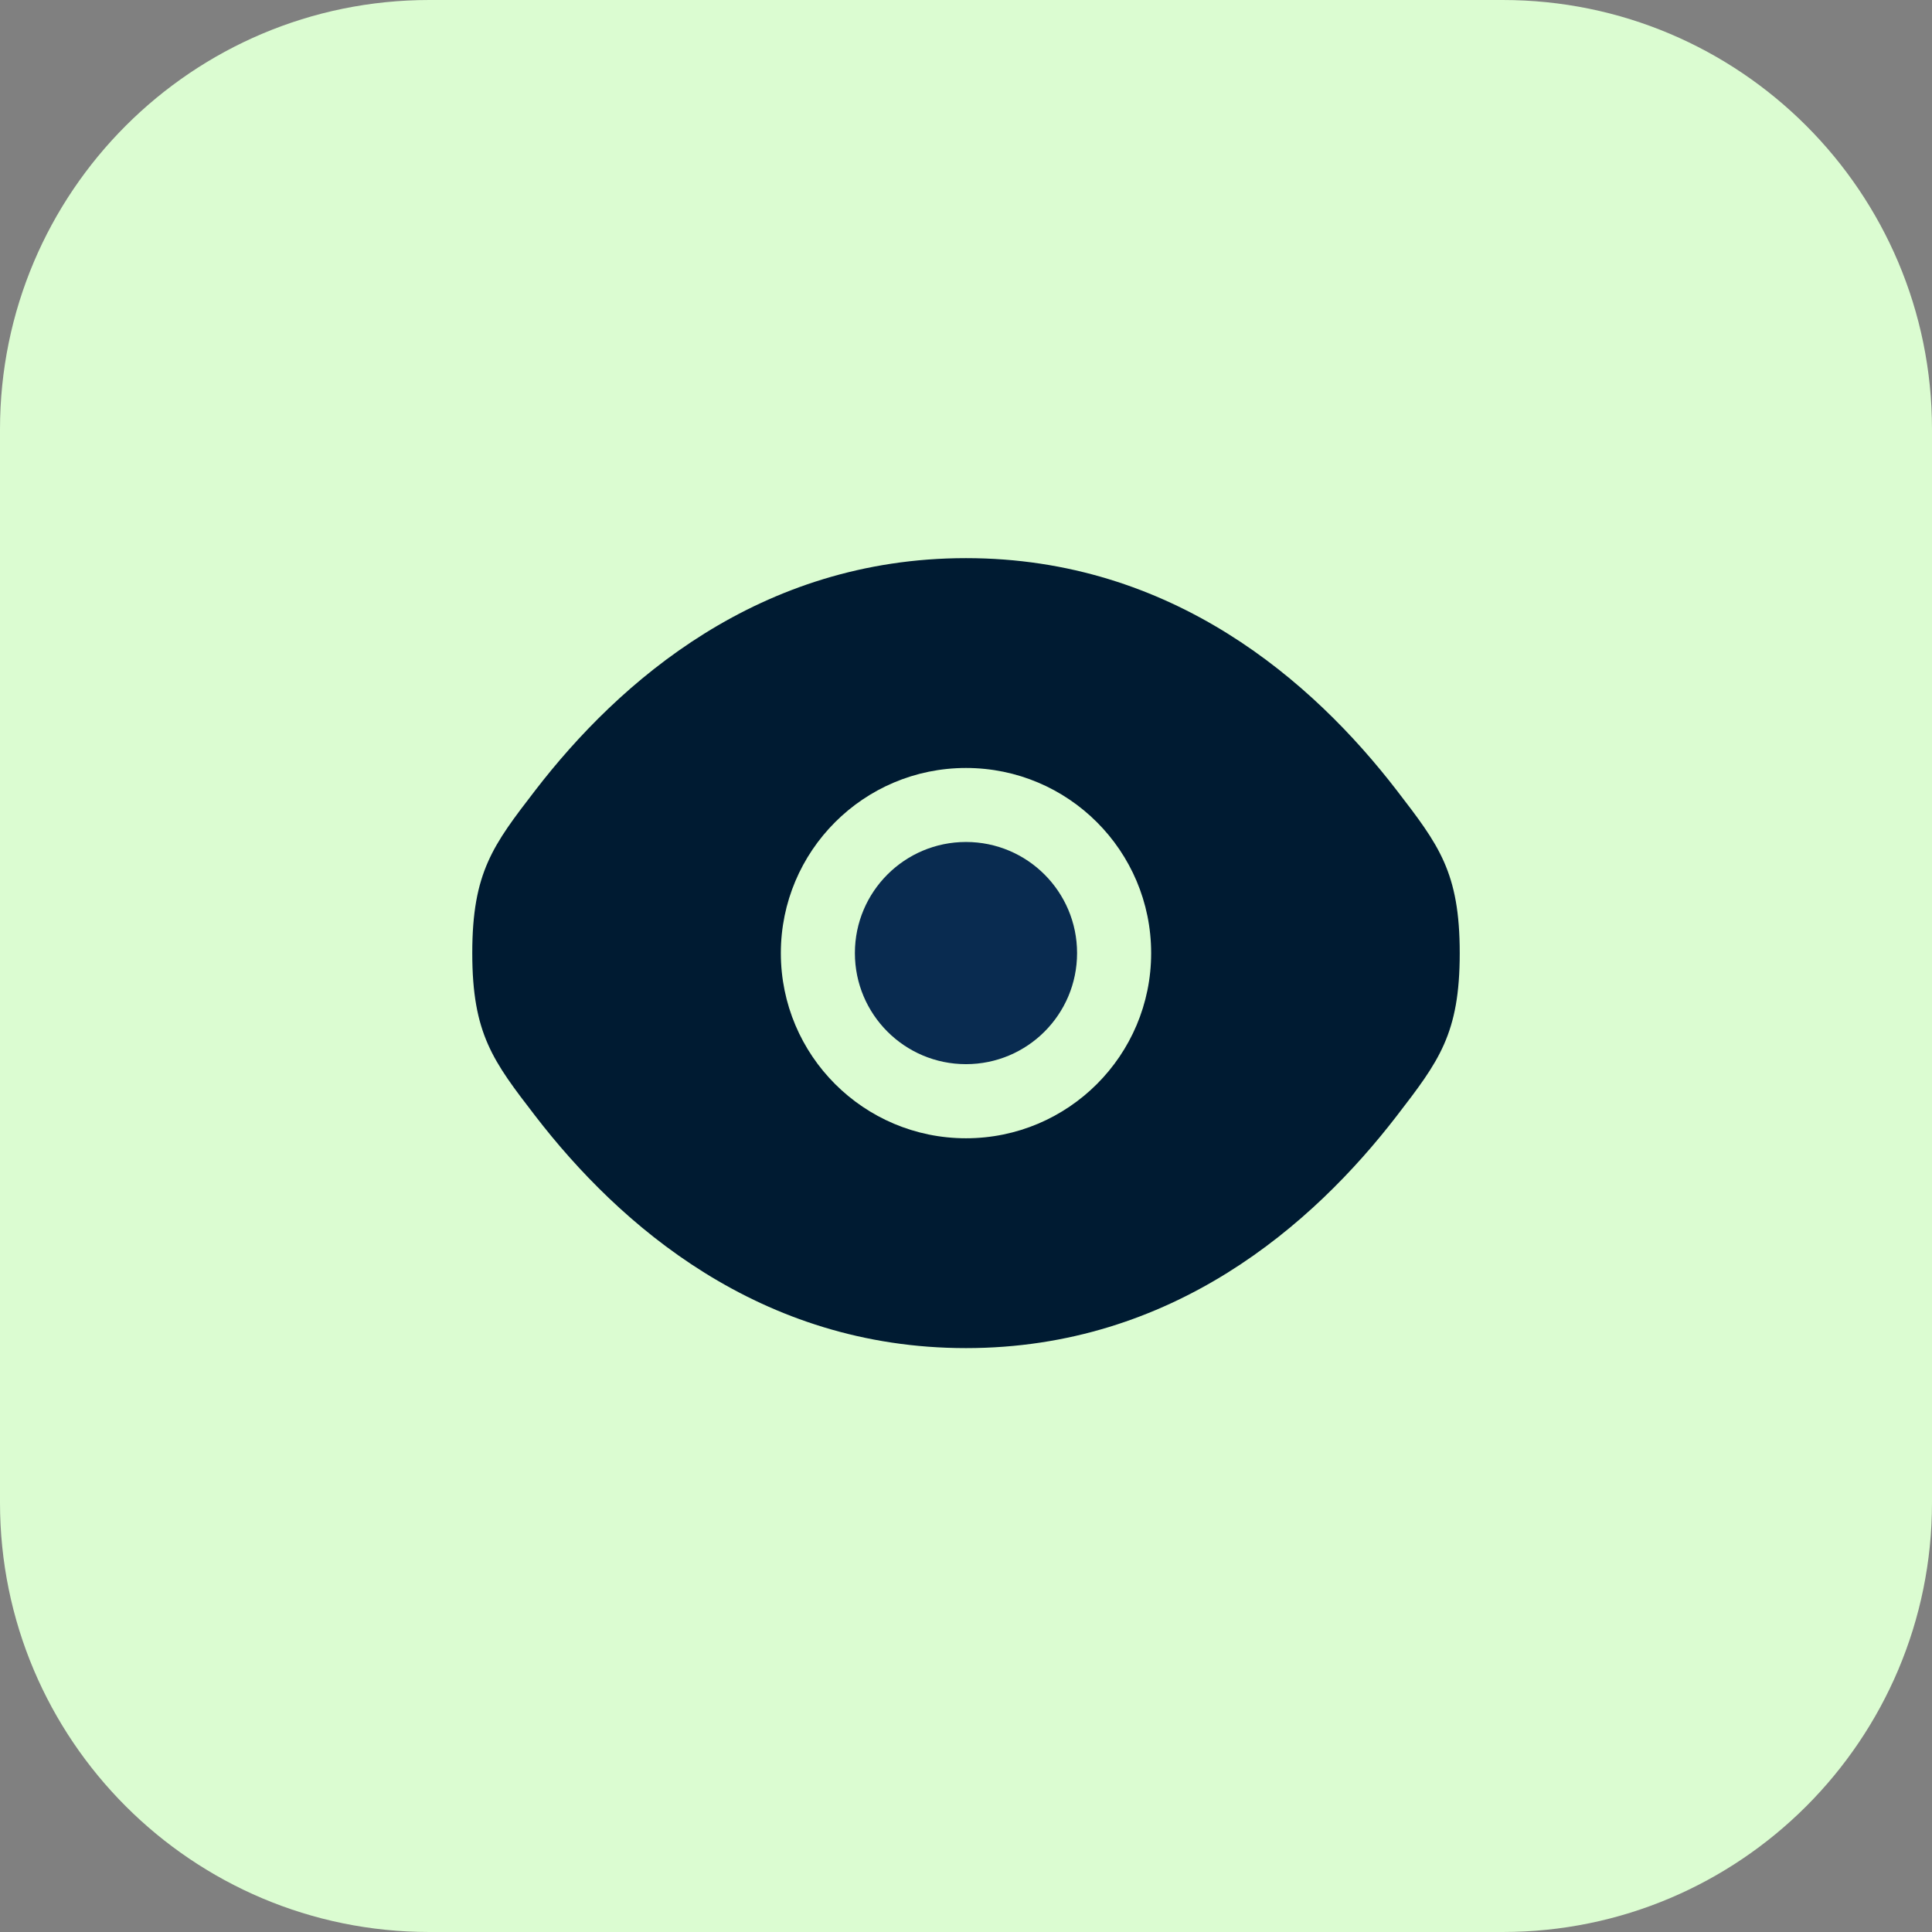<svg width="283" height="283" viewBox="0 0 283 283" fill="none" xmlns="http://www.w3.org/2000/svg">
<rect x="0" y="0" width="283" height="283" fill="#808080" stroke="none"/>
<g clip-path="url(#clip0_28_249)">
<path d="M220.111 0H62.889C28.156 0 0 28.156 0 62.889V220.111C0 254.844 28.156 283 62.889 283H220.111C254.844 283 283 254.844 283 220.111V62.889C283 28.156 254.844 0 220.111 0Z" fill="#DBFCD1"/>
<path d="M125.225 139.606C125.225 130.619 132.511 123.333 141.498 123.333C150.484 123.333 157.77 130.619 157.77 139.606C157.77 148.593 150.484 155.878 141.498 155.878C132.511 155.878 125.225 148.593 125.225 139.606Z" fill="#092B50"/>
<path fill-rule="evenodd" clip-rule="evenodd" d="M69.178 139.613C69.178 151.47 72.251 155.463 78.398 163.449C90.672 179.394 111.255 197.471 141.5 197.471C171.744 197.471 192.328 179.394 204.602 163.449C210.748 155.463 213.822 151.47 213.822 139.613C213.822 127.757 210.748 123.764 204.602 115.779C192.328 99.833 171.744 81.756 141.5 81.756C111.255 81.756 90.672 99.833 78.398 115.779C72.251 123.764 69.178 127.757 69.178 139.613ZM141.5 112.493C126.522 112.493 114.379 124.635 114.379 139.613C114.379 154.592 126.522 166.734 141.5 166.734C156.479 166.734 168.621 154.592 168.621 139.613C168.621 124.635 156.479 112.493 141.5 112.493Z" fill="#001B32"/>
</g>
<defs>
<clipPath id="clip0_28_249">
<rect width="283" height="283" fill="white"/>
</clipPath>
</defs>
</svg>
